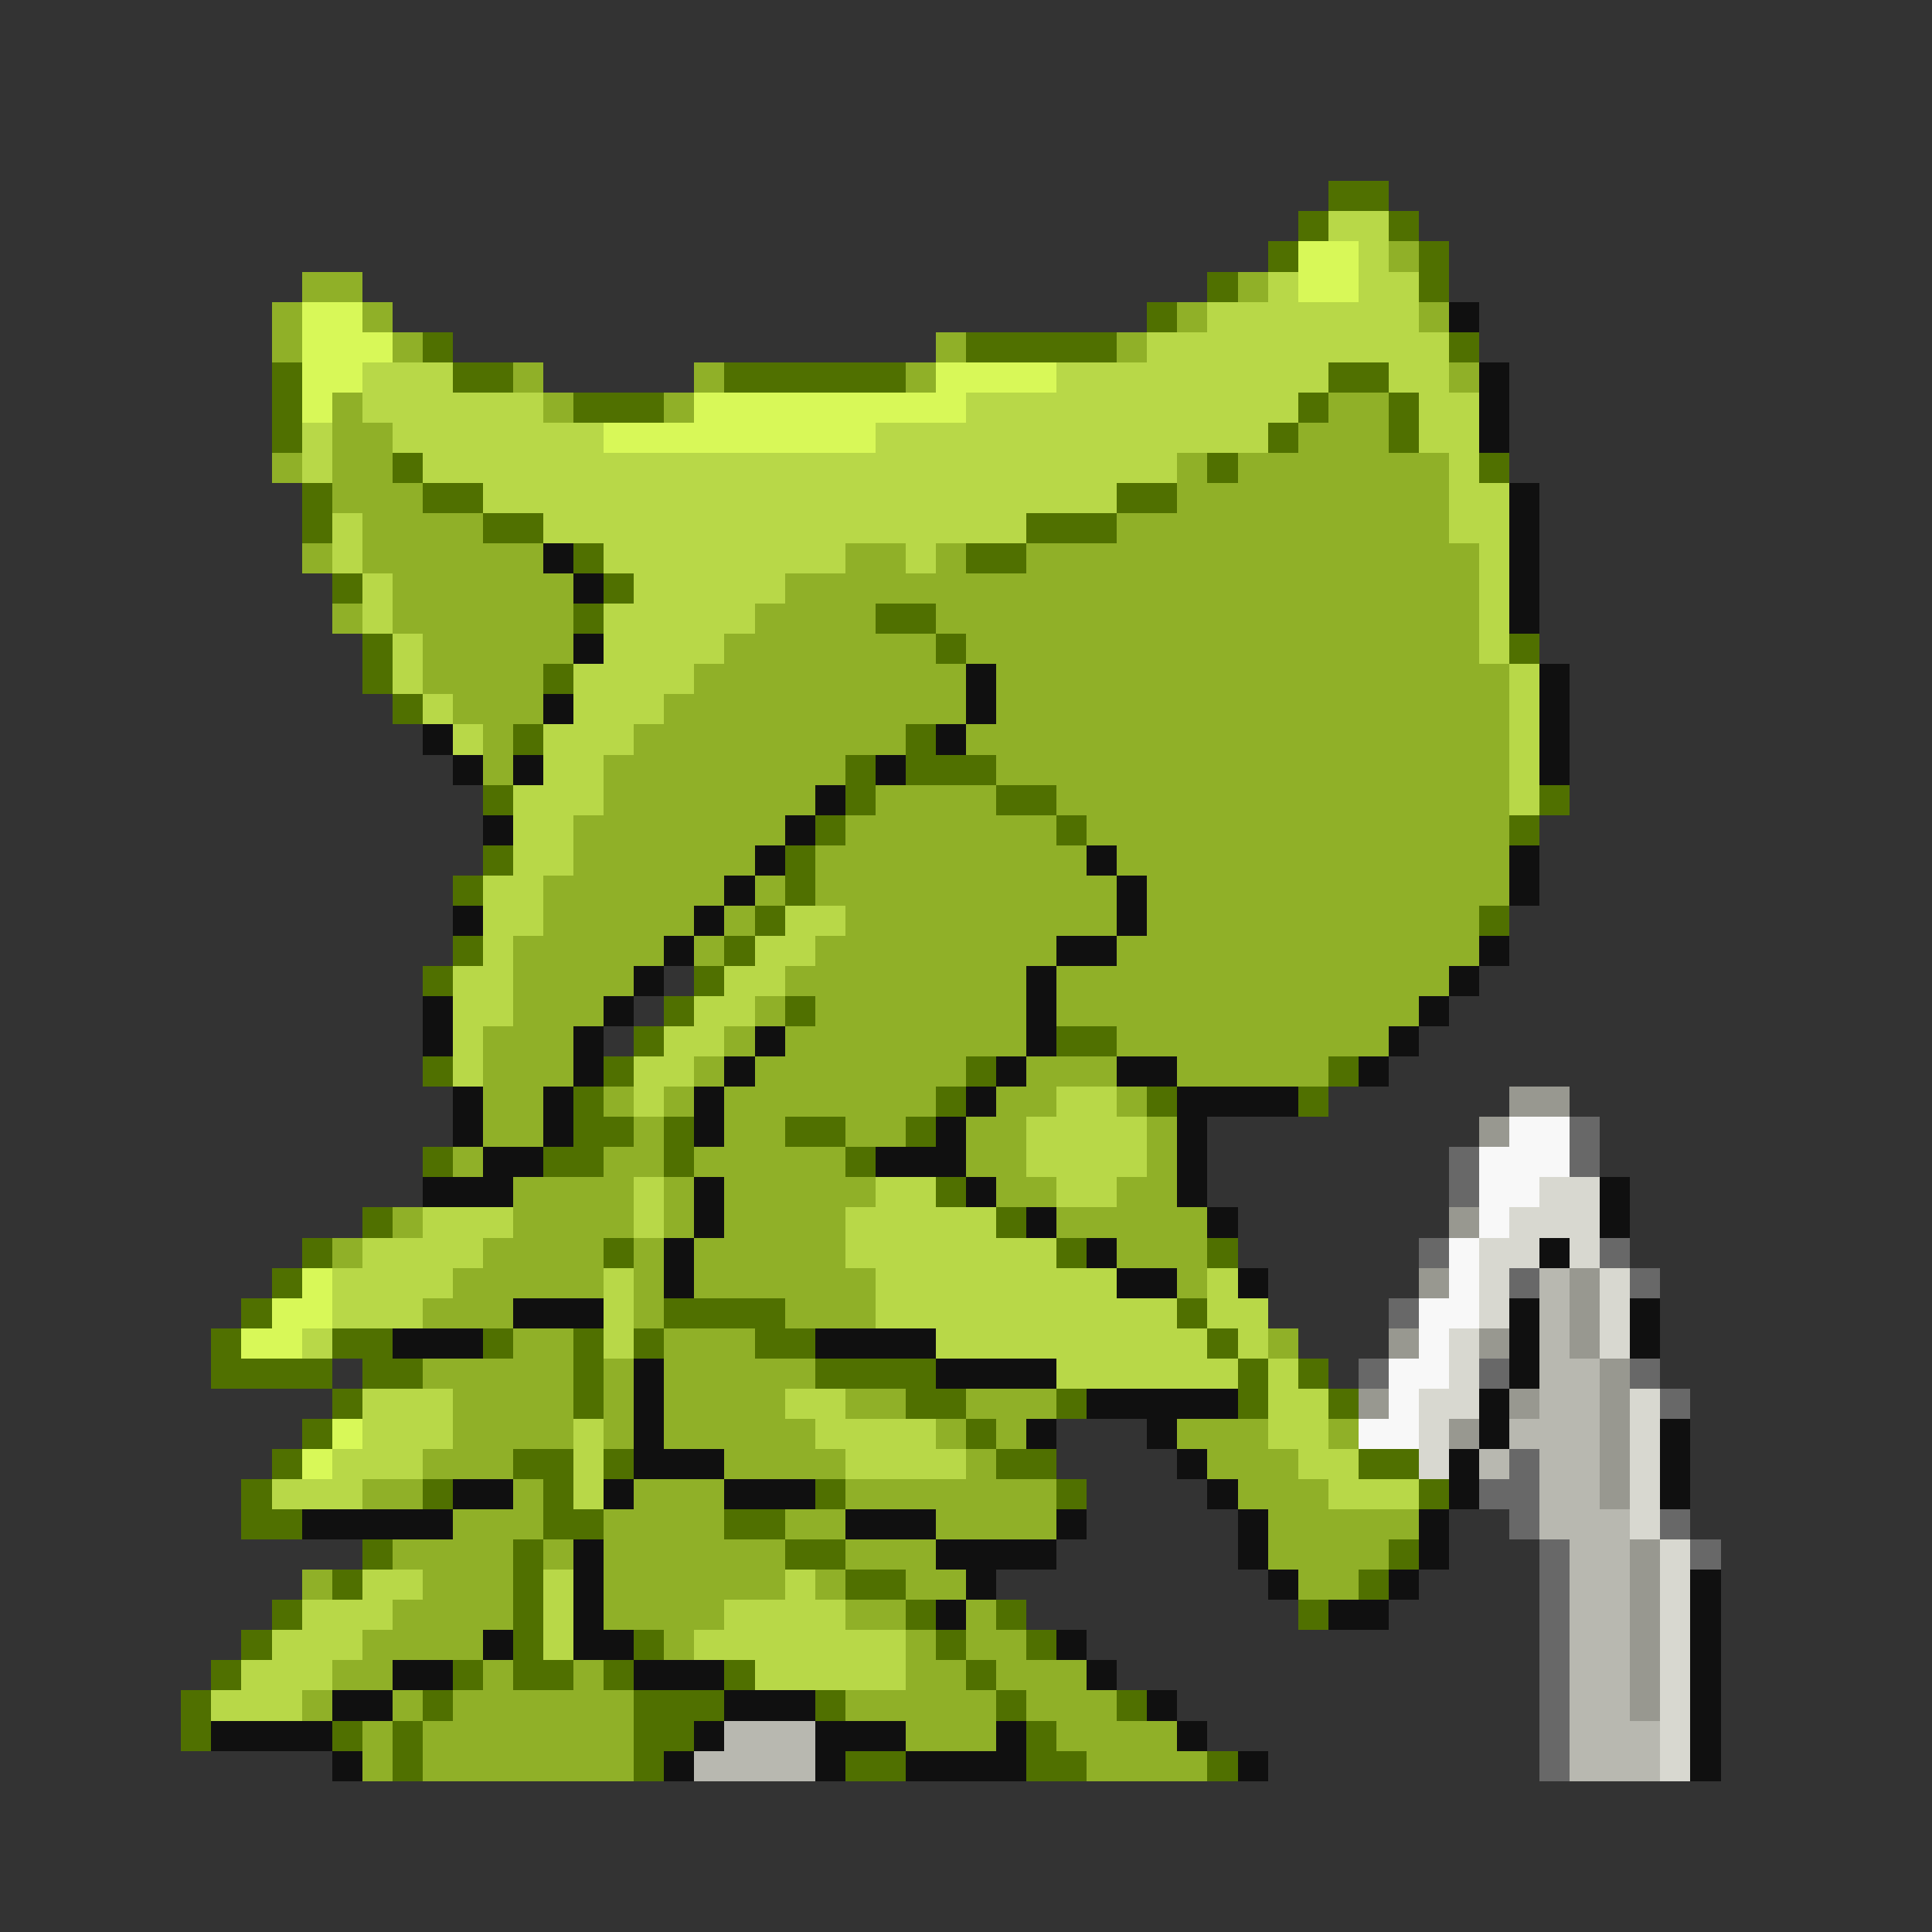 <svg xmlns="http://www.w3.org/2000/svg" viewBox="0 -0.5 64 64" shape-rendering="crispEdges">
<rect x="0" y="-0.5" width="64" height="64" fill="#333333" stroke="none"/>
<path stroke="#507000" d="M44 6h2M43 7h1M46 7h1M42 8h1M47 8h1M40 9h1M47 9h1M38 10h1M14 11h1M32 11h5M48 11h1M9 12h1M15 12h2M24 12h6M44 12h2M9 13h1M19 13h3M43 13h1M46 13h1M9 14h1M42 14h1M46 14h1M13 15h1M40 15h1M49 15h1M10 16h1M14 16h2M37 16h2M10 17h1M16 17h2M34 17h3M19 18h1M32 18h2M11 19h1M20 19h1M19 20h1M29 20h2M12 21h1M31 21h1M50 21h1M12 22h1M18 22h1M13 23h1M17 24h1M30 24h1M28 25h1M30 25h3M16 26h1M28 26h1M33 26h2M51 26h1M27 27h1M35 27h1M50 27h1M16 28h1M26 28h1M15 29h1M26 29h1M25 30h1M49 30h1M15 31h1M24 31h1M14 32h1M23 32h1M22 33h1M26 33h1M21 34h1M35 34h2M14 35h1M20 35h1M32 35h1M44 35h1M19 36h1M31 36h1M38 36h1M43 36h1M19 37h2M22 37h1M26 37h2M30 37h1M14 38h1M18 38h2M22 38h1M28 38h1M31 39h1M12 40h1M33 40h1M10 41h1M20 41h1M35 41h1M40 41h1M9 42h1M8 43h1M22 43h4M39 43h1M7 44h1M11 44h2M16 44h1M19 44h1M21 44h1M25 44h2M40 44h1M7 45h4M12 45h2M19 45h1M27 45h4M41 45h1M43 45h1M11 46h1M19 46h1M30 46h2M35 46h1M41 46h1M44 46h1M10 47h1M32 47h1M9 48h1M17 48h2M20 48h1M33 48h2M45 48h2M8 49h1M14 49h1M18 49h1M27 49h1M35 49h1M47 49h1M8 50h2M18 50h2M24 50h2M12 51h1M17 51h1M26 51h2M46 51h1M11 52h1M17 52h1M28 52h2M45 52h1M9 53h1M17 53h1M30 53h1M33 53h1M43 53h1M8 54h1M17 54h1M21 54h1M31 54h1M34 54h1M7 55h1M15 55h1M17 55h2M20 55h1M24 55h1M32 55h1M6 56h1M14 56h1M21 56h3M27 56h1M33 56h1M37 56h1M6 57h1M11 57h1M13 57h1M21 57h2M34 57h1M13 58h1M21 58h1M28 58h2M34 58h2M40 58h1" />
<path stroke="#b8d848" d="M44 7h2M45 8h1M42 9h1M45 9h2M40 10h7M38 11h10M12 12h3M35 12h9M46 12h2M12 13h6M32 13h11M47 13h2M10 14h1M13 14h7M29 14h13M47 14h2M10 15h1M14 15h25M48 15h1M16 16h21M48 16h2M11 17h1M18 17h16M48 17h2M11 18h1M20 18h8M30 18h1M49 18h1M12 19h1M21 19h5M49 19h1M12 20h1M20 20h5M49 20h1M13 21h1M20 21h4M49 21h1M13 22h1M19 22h4M50 22h1M14 23h1M19 23h3M50 23h1M15 24h1M18 24h3M50 24h1M18 25h2M50 25h1M17 26h3M50 26h1M17 27h2M17 28h2M16 29h2M16 30h2M26 30h2M16 31h1M25 31h2M15 32h2M24 32h2M15 33h2M23 33h2M15 34h1M22 34h2M15 35h1M21 35h2M21 36h1M35 36h2M34 37h4M34 38h4M21 39h1M29 39h2M35 39h2M14 40h3M21 40h1M28 40h5M12 41h4M28 41h7M11 42h4M20 42h1M29 42h8M40 42h1M11 43h3M20 43h1M29 43h10M40 43h2M10 44h1M20 44h1M31 44h9M41 44h1M35 45h6M42 45h1M12 46h3M26 46h2M42 46h2M12 47h3M19 47h1M27 47h4M42 47h2M11 48h3M19 48h1M28 48h4M43 48h2M9 49h3M19 49h1M44 49h3M12 52h2M18 52h1M26 52h1M10 53h3M18 53h1M24 53h4M9 54h3M18 54h1M23 54h7M8 55h3M25 55h5M7 56h3" />
<path stroke="#d8f858" d="M43 8h2M43 9h2M10 10h2M10 11h3M10 12h2M31 12h4M10 13h1M23 13h9M20 14h9M10 42h1M9 43h2M8 44h2M11 47h1M10 48h1" />
<path stroke="#90b028" d="M46 8h1M10 9h2M41 9h1M9 10h1M12 10h1M39 10h1M47 10h1M9 11h1M13 11h1M31 11h1M37 11h1M17 12h1M23 12h1M30 12h1M48 12h1M11 13h1M18 13h1M22 13h1M44 13h2M11 14h2M43 14h3M9 15h1M11 15h2M39 15h1M41 15h7M11 16h3M39 16h9M12 17h4M37 17h11M10 18h1M12 18h6M28 18h2M31 18h1M34 18h15M13 19h6M26 19h23M11 20h1M13 20h6M25 20h4M31 20h18M14 21h5M24 21h7M32 21h17M14 22h4M23 22h9M33 22h17M15 23h3M22 23h10M33 23h17M16 24h1M21 24h9M32 24h18M16 25h1M20 25h8M33 25h17M20 26h7M29 26h4M35 26h15M19 27h7M28 27h7M36 27h14M19 28h6M27 28h9M37 28h13M18 29h6M25 29h1M27 29h10M38 29h12M18 30h5M24 30h1M28 30h9M38 30h11M17 31h5M23 31h1M27 31h8M37 31h12M17 32h4M26 32h8M35 32h13M17 33h3M25 33h1M27 33h7M35 33h12M16 34h3M24 34h1M26 34h8M37 34h9M16 35h3M23 35h1M25 35h7M34 35h3M39 35h5M16 36h2M20 36h1M22 36h1M24 36h7M33 36h2M37 36h1M16 37h2M21 37h1M24 37h2M28 37h2M32 37h2M38 37h1M15 38h1M20 38h2M23 38h5M32 38h2M38 38h1M17 39h4M22 39h1M24 39h5M33 39h2M37 39h2M13 40h1M17 40h4M22 40h1M24 40h4M35 40h5M11 41h1M16 41h4M21 41h1M23 41h5M37 41h3M15 42h5M21 42h1M23 42h6M39 42h1M14 43h3M21 43h1M26 43h3M17 44h2M22 44h3M42 44h1M14 45h5M20 45h1M22 45h5M15 46h4M20 46h1M22 46h4M28 46h2M32 46h3M15 47h4M20 47h1M22 47h5M31 47h1M33 47h1M39 47h3M44 47h1M14 48h3M24 48h4M32 48h1M40 48h3M12 49h2M17 49h1M21 49h3M28 49h7M41 49h3M15 50h3M20 50h4M26 50h2M31 50h4M42 50h5M13 51h4M18 51h1M20 51h6M28 51h3M42 51h4M10 52h1M14 52h3M20 52h6M27 52h1M30 52h2M43 52h2M13 53h4M20 53h4M28 53h2M32 53h1M12 54h4M22 54h1M30 54h1M32 54h2M11 55h2M16 55h1M19 55h1M30 55h2M33 55h3M10 56h1M13 56h1M15 56h6M28 56h5M34 56h3M12 57h1M14 57h7M30 57h3M35 57h4M12 58h1M14 58h7M36 58h4" />
<path stroke="#101010" d="M48 10h1M49 12h1M49 13h1M49 14h1M50 16h1M50 17h1M18 18h1M50 18h1M19 19h1M50 19h1M50 20h1M19 21h1M32 22h1M51 22h1M18 23h1M32 23h1M51 23h1M14 24h1M31 24h1M51 24h1M15 25h1M17 25h1M29 25h1M51 25h1M27 26h1M16 27h1M26 27h1M25 28h1M36 28h1M50 28h1M24 29h1M37 29h1M50 29h1M15 30h1M23 30h1M37 30h1M22 31h1M35 31h2M49 31h1M21 32h1M34 32h1M48 32h1M14 33h1M20 33h1M34 33h1M47 33h1M14 34h1M19 34h1M25 34h1M34 34h1M46 34h1M19 35h1M24 35h1M33 35h1M37 35h2M45 35h1M15 36h1M18 36h1M23 36h1M32 36h1M39 36h4M15 37h1M18 37h1M23 37h1M31 37h1M39 37h1M16 38h2M29 38h3M39 38h1M14 39h3M23 39h1M32 39h1M39 39h1M53 39h1M23 40h1M34 40h1M40 40h1M53 40h1M22 41h1M36 41h1M51 41h1M22 42h1M37 42h2M41 42h1M17 43h3M50 43h1M54 43h1M13 44h3M27 44h4M50 44h1M54 44h1M21 45h1M31 45h4M50 45h1M21 46h1M36 46h5M49 46h1M21 47h1M34 47h1M38 47h1M49 47h1M55 47h1M21 48h3M39 48h1M48 48h1M55 48h1M15 49h2M20 49h1M24 49h3M40 49h1M48 49h1M55 49h1M10 50h5M28 50h3M35 50h1M41 50h1M47 50h1M19 51h1M31 51h4M41 51h1M47 51h1M19 52h1M32 52h1M42 52h1M46 52h1M56 52h1M19 53h1M31 53h1M44 53h2M56 53h1M16 54h1M19 54h2M35 54h1M56 54h1M13 55h2M21 55h3M36 55h1M56 55h1M11 56h2M24 56h3M38 56h1M56 56h1M7 57h4M23 57h1M27 57h3M33 57h1M39 57h1M56 57h1M11 58h1M22 58h1M27 58h1M30 58h4M41 58h1M56 58h1" />
<path stroke="#989890" d="M50 36h2M49 37h1M48 40h1M47 42h1M52 42h1M52 43h1M46 44h1M49 44h1M52 44h1M53 45h1M45 46h1M50 46h1M53 46h1M48 47h1M53 47h1M53 48h1M53 49h1M54 51h1M54 52h1M54 53h1M54 54h1M54 55h1M54 56h1" />
<path stroke="#f8f8f8" d="M50 37h2M49 38h3M49 39h2M49 40h1M48 41h1M48 42h1M47 43h2M47 44h1M46 45h2M46 46h1M45 47h2" />
<path stroke="#686868" d="M52 37h1M48 38h1M52 38h1M48 39h1M47 41h1M53 41h1M50 42h1M54 42h1M46 43h1M45 45h1M49 45h1M54 45h1M55 46h1M50 48h1M49 49h2M50 50h1M55 50h1M51 51h1M56 51h1M51 52h1M51 53h1M51 54h1M51 55h1M51 56h1M51 57h1M51 58h1" />
<path stroke="#d8d8d0" d="M51 39h2M50 40h3M49 41h2M52 41h1M49 42h1M53 42h1M49 43h1M53 43h1M48 44h1M53 44h1M48 45h1M47 46h2M54 46h1M47 47h1M54 47h1M47 48h1M54 48h1M54 49h1M54 50h1M55 51h1M55 52h1M55 53h1M55 54h1M55 55h1M55 56h1M55 57h1M55 58h1" />
<path stroke="#b8b8b0" d="M51 42h1M51 43h1M51 44h1M51 45h2M51 46h2M50 47h3M49 48h1M51 48h2M51 49h2M51 50h3M52 51h2M52 52h2M52 53h2M52 54h2M52 55h2M52 56h2M24 57h3M52 57h3M23 58h4M52 58h3" />
</svg>